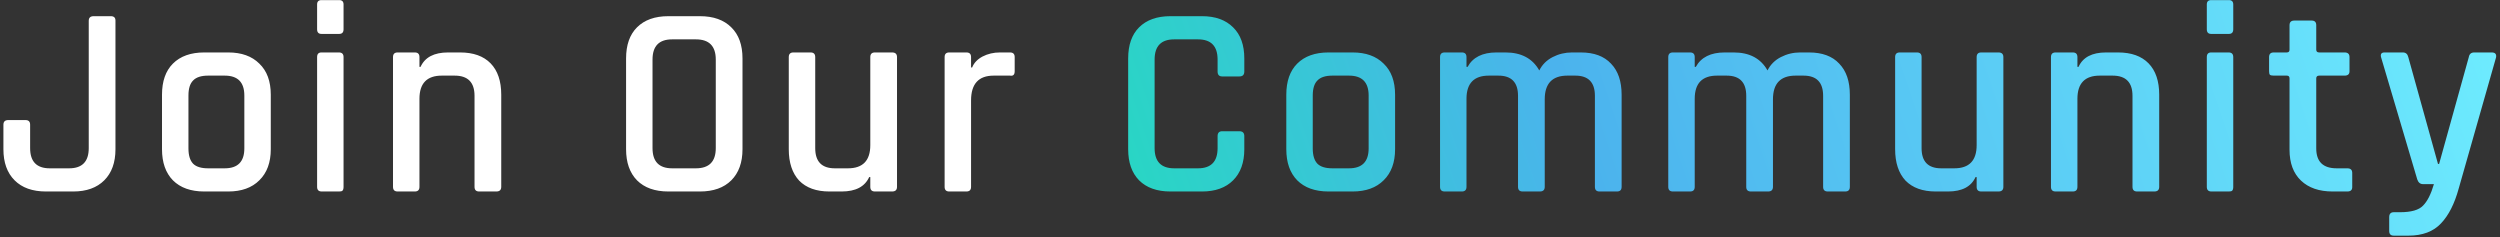 <svg width="559" height="53" viewBox="0 0 559 53" fill="none" xmlns="http://www.w3.org/2000/svg">
<rect x="0" y="0" width="559" height="53" fill="#333333" stroke="none"/>
<path d="M20.941 3.619H24.781C25.472 3.619 25.818 3.944 25.818 4.595V33.368C25.818 36.335 24.985 38.652 23.318 40.318C21.652 41.984 19.335 42.817 16.369 42.817H10.273C7.265 42.817 4.928 41.984 3.262 40.318C1.596 38.652 0.763 36.335 0.763 33.368V27.882C0.763 27.191 1.128 26.846 1.86 26.846H5.701C6.391 26.846 6.737 27.191 6.737 27.882V33.124C6.737 36.132 8.2 37.636 11.126 37.636H15.454C18.381 37.636 19.843 36.132 19.843 33.124V4.656C19.843 3.965 20.209 3.619 20.941 3.619ZM51.037 42.817H45.673C42.665 42.817 40.328 41.984 38.662 40.318C37.036 38.652 36.224 36.335 36.224 33.368V21.176C36.224 18.169 37.036 15.852 38.662 14.226C40.328 12.56 42.665 11.727 45.673 11.727H51.037C54.004 11.727 56.321 12.56 57.987 14.226C59.694 15.852 60.547 18.169 60.547 21.176V33.368C60.547 36.335 59.694 38.652 57.987 40.318C56.321 41.984 54.004 42.817 51.037 42.817ZM46.526 37.636H50.245C53.171 37.636 54.634 36.152 54.634 33.185V21.359C54.634 18.392 53.171 16.909 50.245 16.909H46.526C44.982 16.909 43.864 17.275 43.173 18.006C42.482 18.697 42.137 19.815 42.137 21.359V33.185C42.137 34.73 42.482 35.868 43.173 36.599C43.864 37.29 44.982 37.636 46.526 37.636ZM70.905 6.545V0.998C70.905 0.348 71.23 0.023 71.88 0.023H75.843C76.493 0.023 76.818 0.348 76.818 0.998V6.545C76.818 7.236 76.493 7.582 75.843 7.582H71.88C71.23 7.582 70.905 7.236 70.905 6.545ZM70.905 41.781V12.764C70.905 12.073 71.23 11.727 71.88 11.727H75.782C76.473 11.727 76.818 12.073 76.818 12.764V41.781C76.818 42.187 76.737 42.472 76.574 42.635C76.452 42.756 76.209 42.817 75.843 42.817H71.941C71.25 42.817 70.905 42.472 70.905 41.781ZM92.753 42.817H88.913C88.222 42.817 87.876 42.472 87.876 41.781V12.764C87.876 12.073 88.222 11.727 88.913 11.727H92.753C93.444 11.727 93.79 12.073 93.79 12.764V14.958H94.034C95.009 12.804 97.061 11.727 100.191 11.727H102.873C105.84 11.727 108.116 12.54 109.701 14.166C111.286 15.791 112.078 18.128 112.078 21.176V41.781C112.078 42.472 111.712 42.817 110.981 42.817H107.14C106.449 42.817 106.104 42.472 106.104 41.781V21.42C106.104 18.413 104.62 16.909 101.654 16.909H98.788C95.456 16.909 93.79 18.636 93.79 22.09V41.781C93.79 42.472 93.444 42.817 92.753 42.817ZM150.294 37.636H155.597C158.564 37.636 160.047 36.132 160.047 33.124V13.312C160.047 10.305 158.564 8.801 155.597 8.801H150.294C147.367 8.801 145.904 10.305 145.904 13.312V33.124C145.904 36.132 147.367 37.636 150.294 37.636ZM156.512 42.817H149.44C146.433 42.817 144.096 41.984 142.43 40.318C140.804 38.652 139.991 36.335 139.991 33.368V13.068C139.991 10.061 140.804 7.744 142.43 6.119C144.096 4.452 146.433 3.619 149.44 3.619H156.512C159.519 3.619 161.856 4.452 163.522 6.119C165.188 7.744 166.022 10.061 166.022 13.068V33.368C166.022 36.335 165.188 38.652 163.522 40.318C161.856 41.984 159.519 42.817 156.512 42.817ZM188.197 42.817H185.454C182.527 42.817 180.272 42.005 178.687 40.379C177.142 38.713 176.37 36.376 176.37 33.368V12.764C176.37 12.073 176.716 11.727 177.407 11.727H181.247C181.938 11.727 182.284 12.073 182.284 12.764V33.124C182.284 36.132 183.747 37.636 186.673 37.636H189.599C192.931 37.636 194.598 35.908 194.598 32.454V12.764C194.598 12.073 194.943 11.727 195.634 11.727H199.475C200.206 11.727 200.572 12.073 200.572 12.764V41.781C200.572 42.472 200.206 42.817 199.475 42.817H195.634C194.943 42.817 194.598 42.472 194.598 41.781V39.586H194.354C193.378 41.74 191.326 42.817 188.197 42.817ZM216.093 42.817H212.252C211.561 42.817 211.216 42.472 211.216 41.781V12.764C211.216 12.073 211.561 11.727 212.252 11.727H216.093C216.784 11.727 217.129 12.073 217.129 12.764V15.08H217.373C217.779 14.064 218.552 13.251 219.689 12.642C220.868 12.032 222.169 11.727 223.591 11.727H225.847C226.537 11.727 226.883 12.073 226.883 12.764V15.933C226.883 16.706 226.537 17.031 225.847 16.909H222.189C218.816 16.909 217.129 18.758 217.129 22.456V41.781C217.129 42.472 216.784 42.817 216.093 42.817Z" fill="white"/>
<path d="M268.778 42.817H261.707C258.699 42.817 256.362 41.984 254.696 40.318C253.07 38.652 252.258 36.335 252.258 33.368V13.068C252.258 10.061 253.07 7.744 254.696 6.119C256.362 4.452 258.699 3.619 261.707 3.619H268.778C271.745 3.619 274.061 4.452 275.728 6.119C277.394 7.744 278.227 10.061 278.227 13.068V15.994C278.227 16.726 277.861 17.092 277.13 17.092H273.289C272.598 17.092 272.253 16.726 272.253 15.994V13.312C272.253 10.305 270.79 8.801 267.864 8.801H262.56C259.634 8.801 258.171 10.305 258.171 13.312V33.124C258.171 36.132 259.634 37.636 262.56 37.636H267.864C270.79 37.636 272.253 36.132 272.253 33.124V30.442C272.253 29.711 272.598 29.345 273.289 29.345H277.13C277.861 29.345 278.227 29.711 278.227 30.442V33.368C278.227 36.335 277.394 38.652 275.728 40.318C274.061 41.984 271.745 42.817 268.778 42.817ZM302.431 42.817H297.067C294.059 42.817 291.722 41.984 290.056 40.318C288.43 38.652 287.618 36.335 287.618 33.368V21.176C287.618 18.169 288.43 15.852 290.056 14.226C291.722 12.56 294.059 11.727 297.067 11.727H302.431C305.398 11.727 307.714 12.56 309.381 14.226C311.088 15.852 311.941 18.169 311.941 21.176V33.368C311.941 36.335 311.088 38.652 309.381 40.318C307.714 41.984 305.398 42.817 302.431 42.817ZM297.92 37.636H301.639C304.565 37.636 306.028 36.152 306.028 33.185V21.359C306.028 18.392 304.565 16.909 301.639 16.909H297.92C296.376 16.909 295.258 17.275 294.567 18.006C293.876 18.697 293.531 19.815 293.531 21.359V33.185C293.531 34.73 293.876 35.868 294.567 36.599C295.258 37.29 296.376 37.636 297.92 37.636ZM326.871 42.817H323.03C322.339 42.817 321.994 42.472 321.994 41.781V12.764C321.994 12.073 322.339 11.727 323.03 11.727H326.871C327.562 11.727 327.907 12.073 327.907 12.764V14.958H328.151C329.33 12.804 331.484 11.727 334.613 11.727H336.625C340.16 11.727 342.68 13.068 344.184 15.751C344.834 14.45 345.83 13.454 347.171 12.764C348.512 12.073 349.955 11.727 351.499 11.727H353.45C356.417 11.727 358.672 12.56 360.217 14.226C361.802 15.852 362.594 18.169 362.594 21.176V41.781C362.594 42.472 362.249 42.817 361.558 42.817H357.656C356.965 42.817 356.62 42.472 356.62 41.781V21.42C356.62 18.413 355.157 16.909 352.231 16.909H350.463C347.09 16.909 345.403 18.677 345.403 22.212V41.781C345.403 42.472 345.037 42.817 344.306 42.817H340.465C339.774 42.817 339.429 42.472 339.429 41.781V21.42C339.429 18.413 337.966 16.909 335.04 16.909H332.906C329.573 16.909 327.907 18.636 327.907 22.09V41.781C327.907 42.472 327.562 42.817 326.871 42.817ZM377.902 42.817H374.062C373.371 42.817 373.025 42.472 373.025 41.781V12.764C373.025 12.073 373.371 11.727 374.062 11.727H377.902C378.593 11.727 378.939 12.073 378.939 12.764V14.958H379.182C380.361 12.804 382.515 11.727 385.644 11.727H387.656C391.192 11.727 393.711 13.068 395.215 15.751C395.865 14.45 396.861 13.454 398.202 12.764C399.543 12.073 400.986 11.727 402.531 11.727H404.481C407.448 11.727 409.704 12.56 411.248 14.226C412.833 15.852 413.625 18.169 413.625 21.176V41.781C413.625 42.472 413.28 42.817 412.589 42.817H408.688C407.997 42.817 407.651 42.472 407.651 41.781V21.42C407.651 18.413 406.188 16.909 403.262 16.909H401.494C398.121 16.909 396.434 18.677 396.434 22.212V41.781C396.434 42.472 396.069 42.817 395.337 42.817H391.497C390.806 42.817 390.46 42.472 390.46 41.781V21.42C390.46 18.413 388.997 16.909 386.071 16.909H383.937C380.605 16.909 378.939 18.636 378.939 22.09V41.781C378.939 42.472 378.593 42.817 377.902 42.817ZM435.578 42.817H432.835C429.909 42.817 427.653 42.005 426.068 40.379C424.524 38.713 423.752 36.376 423.752 33.368V12.764C423.752 12.073 424.097 11.727 424.788 11.727H428.629C429.32 11.727 429.665 12.073 429.665 12.764V33.124C429.665 36.132 431.128 37.636 434.054 37.636H436.98C440.313 37.636 441.979 35.908 441.979 32.454V12.764C441.979 12.073 442.325 11.727 443.016 11.727H446.856C447.588 11.727 447.953 12.073 447.953 12.764V41.781C447.953 42.472 447.588 42.817 446.856 42.817H443.016C442.325 42.817 441.979 42.472 441.979 41.781V39.586H441.735C440.76 41.74 438.708 42.817 435.578 42.817ZM463.474 42.817H459.634C458.943 42.817 458.597 42.472 458.597 41.781V12.764C458.597 12.073 458.943 11.727 459.634 11.727H463.474C464.165 11.727 464.511 12.073 464.511 12.764V14.958H464.754C465.73 12.804 467.782 11.727 470.911 11.727H473.594C476.561 11.727 478.836 12.54 480.421 14.166C482.006 15.791 482.799 18.128 482.799 21.176V41.781C482.799 42.472 482.433 42.817 481.702 42.817H477.861C477.17 42.817 476.825 42.472 476.825 41.781V21.42C476.825 18.413 475.341 16.909 472.375 16.909H469.509C466.177 16.909 464.511 18.636 464.511 22.09V41.781C464.511 42.472 464.165 42.817 463.474 42.817ZM493.443 6.545V0.998C493.443 0.348 493.768 0.023 494.418 0.023H498.381C499.031 0.023 499.356 0.348 499.356 0.998V6.545C499.356 7.236 499.031 7.582 498.381 7.582H494.418C493.768 7.582 493.443 7.236 493.443 6.545ZM493.443 41.781V12.764C493.443 12.073 493.768 11.727 494.418 11.727H498.32C499.011 11.727 499.356 12.073 499.356 12.764V41.781C499.356 42.187 499.275 42.472 499.112 42.635C498.99 42.756 498.747 42.817 498.381 42.817H494.479C493.788 42.817 493.443 42.472 493.443 41.781ZM511.329 16.909H508.403C507.996 16.909 507.712 16.848 507.549 16.726C507.427 16.563 507.366 16.299 507.366 15.933V12.764C507.366 12.073 507.712 11.727 508.403 11.727H511.329C511.735 11.727 511.938 11.524 511.938 11.117V5.631C511.938 4.94 512.304 4.595 513.036 4.595H516.876C517.567 4.595 517.913 4.94 517.913 5.631V11.117C517.913 11.524 518.136 11.727 518.583 11.727H524.253C524.984 11.727 525.35 12.073 525.35 12.764V15.933C525.35 16.584 524.984 16.909 524.253 16.909H518.583C518.136 16.909 517.913 17.112 517.913 17.518V33.185C517.913 36.152 519.437 37.636 522.485 37.636H524.862C525.594 37.636 525.96 37.981 525.96 38.672V41.842C525.96 42.492 525.594 42.817 524.862 42.817H521.57C518.563 42.817 516.206 42.005 514.499 40.379C512.792 38.753 511.938 36.457 511.938 33.49V17.518C511.938 17.112 511.735 16.909 511.329 16.909ZM538.492 52.693H535.261C534.571 52.693 534.225 52.348 534.225 51.657V48.548C534.225 47.816 534.571 47.45 535.261 47.45H536.664C539.143 47.45 540.85 46.963 541.784 45.987C542.76 45.012 543.572 43.407 544.223 41.171H541.784C541.175 41.171 540.748 40.826 540.504 40.135L532.396 12.764C532.234 12.073 532.498 11.727 533.189 11.727H537.273C537.923 11.727 538.33 12.073 538.492 12.764L545.137 36.66H545.381L552.026 12.764C552.148 12.073 552.554 11.727 553.245 11.727H557.147C557.919 11.727 558.244 12.093 558.122 12.824L549.77 42.147C548.835 45.561 547.515 48.162 545.808 49.95C544.101 51.779 541.662 52.693 538.492 52.693Z" fill="url(#paint0_linear_28_728)"/>
<defs>
<linearGradient id="paint0_linear_28_728" x1="568.07" y1="8.567" x2="164.94" y2="144.531" gradientUnits="userSpaceOnUse">
<stop stop-color="#6FEEFF"/>
<stop offset="0.495" stop-color="#4BB3ED"/>
<stop offset="1" stop-color="#00FF94"/>
</linearGradient>
</defs>
</svg>
